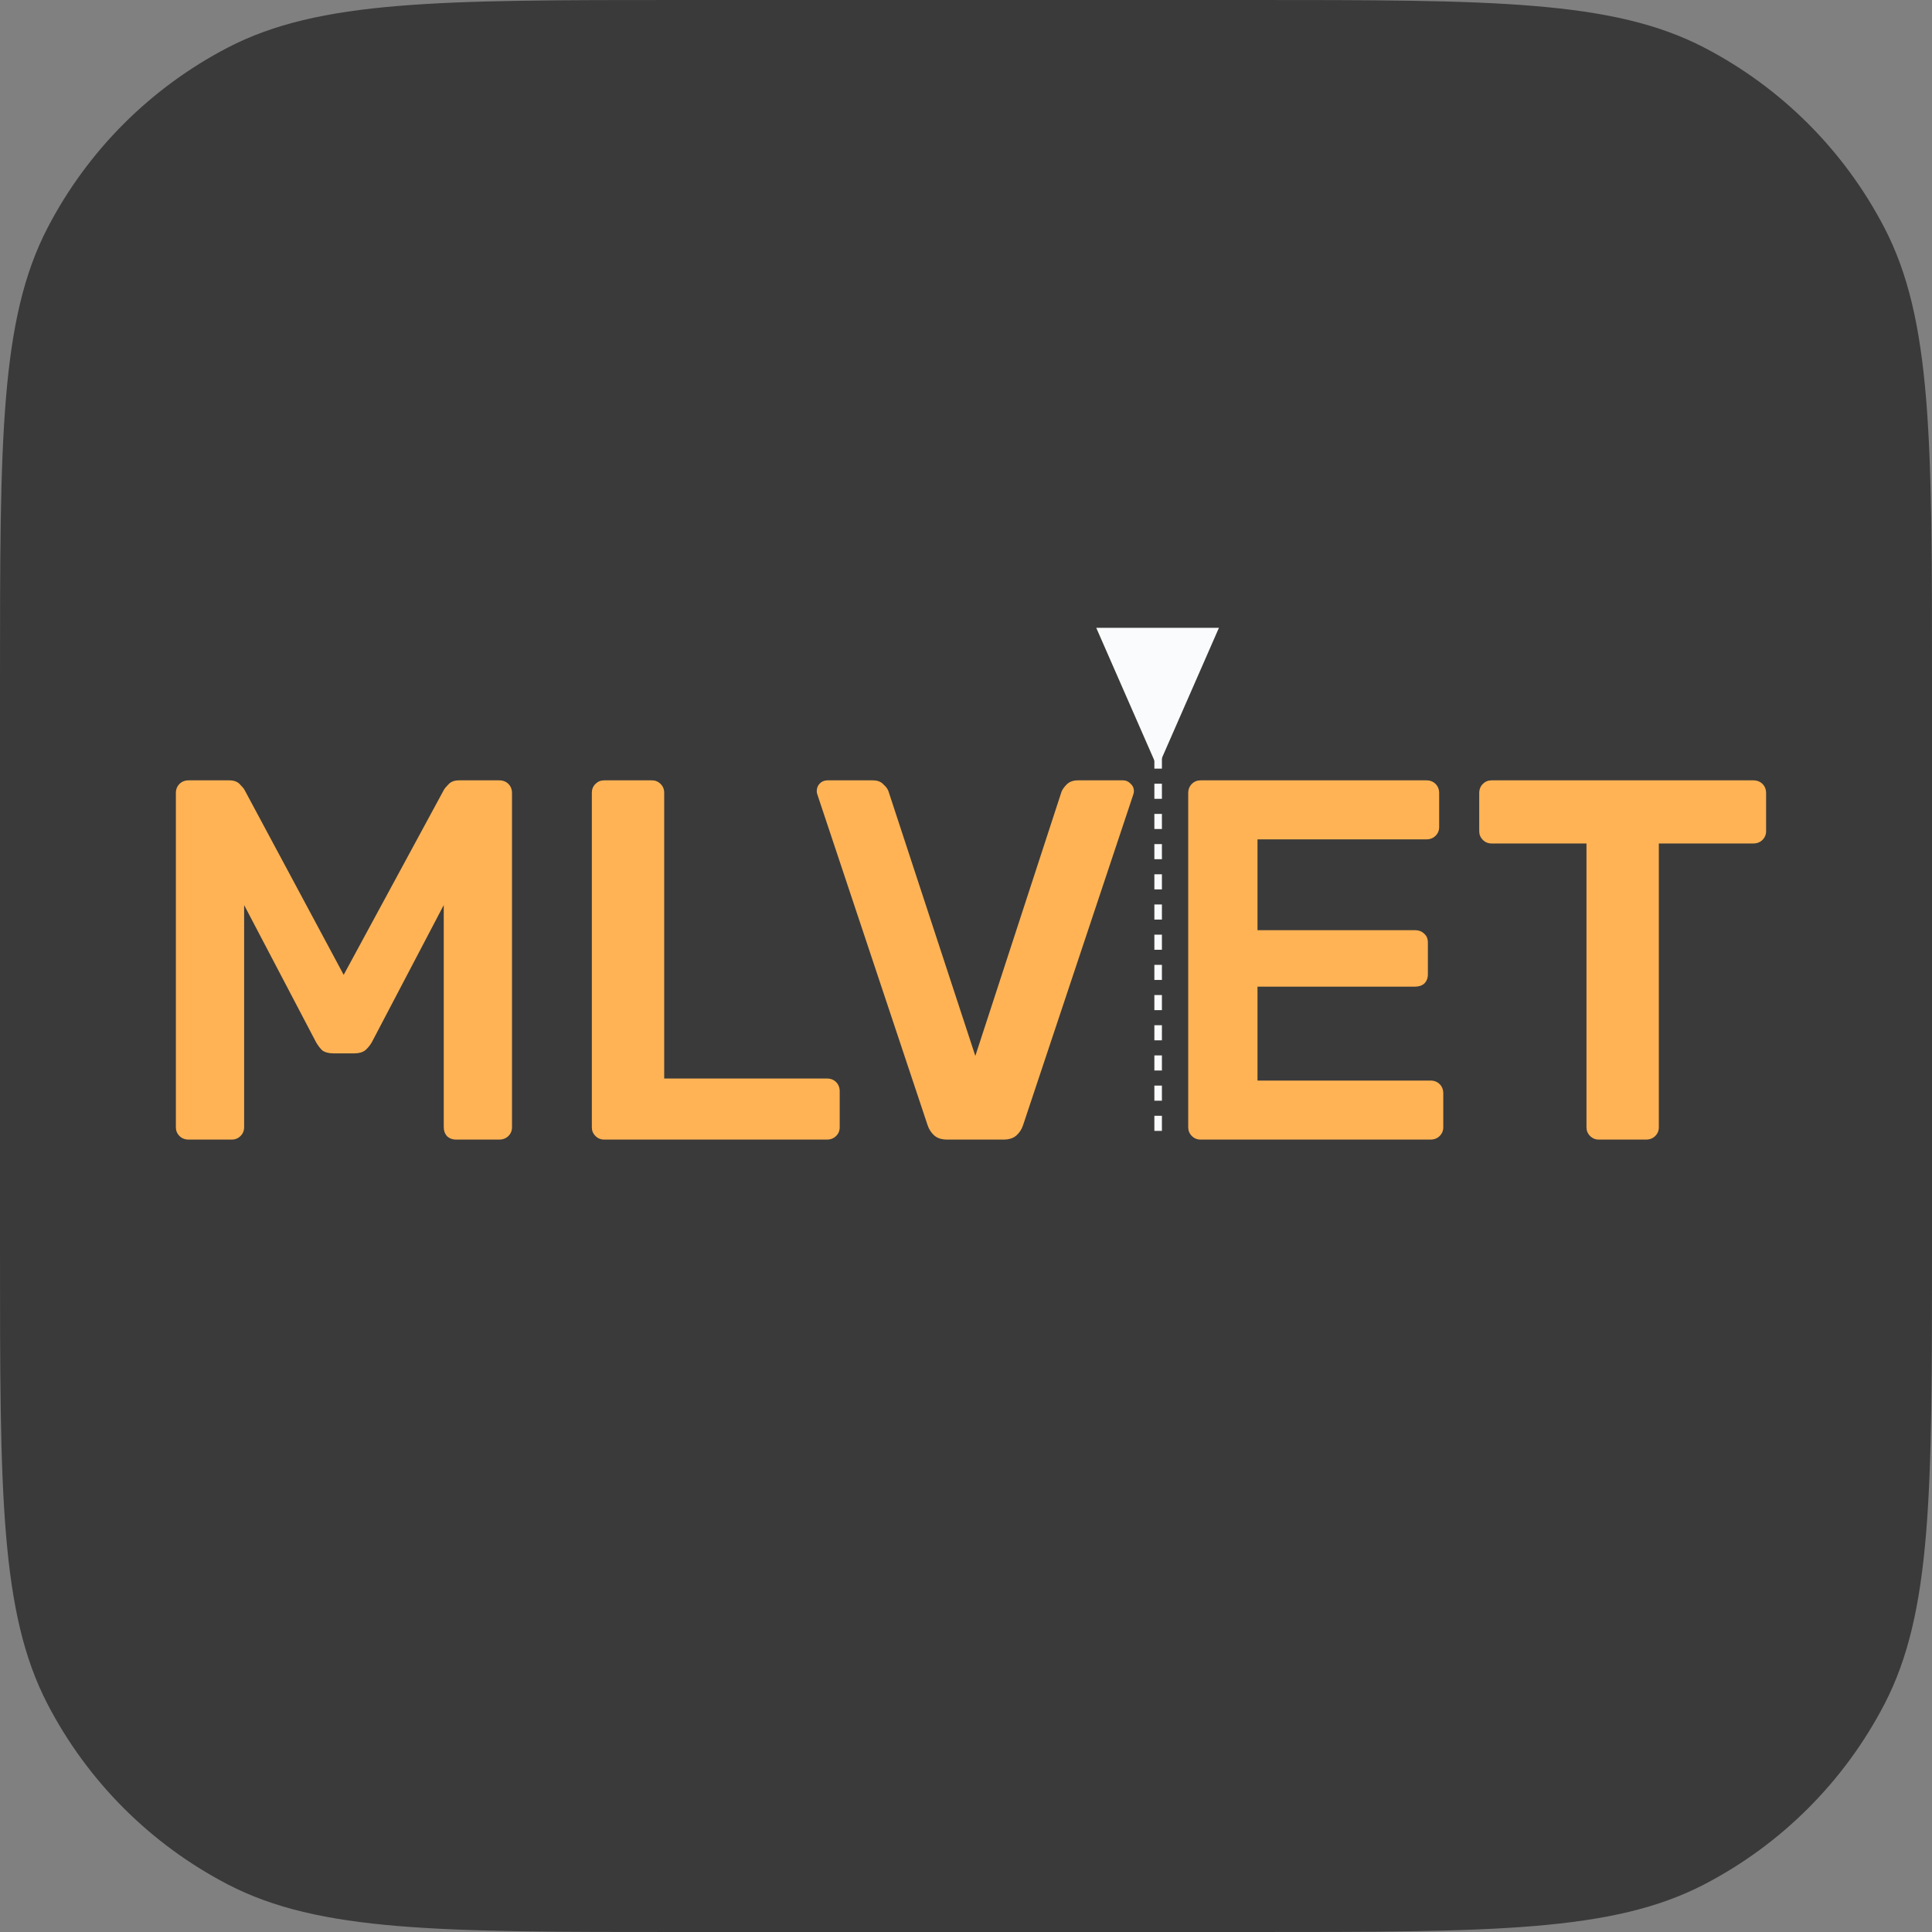 <svg width="256" height="256" viewBox="0 0 256 256" fill="none" xmlns="http://www.w3.org/2000/svg">
<rect x="0" y="0" width="256" height="256" fill="#808080" stroke="none"/>
<g clip-path="url(#clip0_346_2098)">
<path d="M0 90.16C0 58.269 0 42.323 6.305 30.185C11.618 19.957 19.957 11.618 30.185 6.305C42.323 0 58.269 0 90.16 0H165.84C197.731 0 213.677 0 225.815 6.305C236.043 11.618 244.382 19.957 249.695 30.185C256 42.323 256 58.269 256 90.16V165.84C256 197.731 256 213.677 249.695 225.815C244.382 236.043 236.043 244.382 225.815 249.695C213.677 256 197.731 256 165.84 256H90.16C58.269 256 42.323 256 30.185 249.695C19.957 244.382 11.618 236.043 6.305 225.815C0 213.677 0 197.731 0 165.84V90.16Z" fill="#3A3A3A"/>
<path d="M25.004 151C24.505 151 24.097 150.841 23.78 150.524C23.463 150.207 23.304 149.821 23.304 149.368V105.1C23.304 104.601 23.463 104.193 23.78 103.876C24.097 103.559 24.505 103.4 25.004 103.4H30.376C31.011 103.4 31.487 103.581 31.804 103.944C32.121 104.261 32.325 104.511 32.416 104.692L45.54 129.172L58.8 104.692C58.891 104.511 59.095 104.261 59.412 103.944C59.729 103.581 60.205 103.4 60.84 103.4H66.144C66.643 103.4 67.051 103.559 67.368 103.876C67.685 104.193 67.844 104.601 67.844 105.1V149.368C67.844 149.821 67.685 150.207 67.368 150.524C67.051 150.841 66.643 151 66.144 151H60.432C59.933 151 59.525 150.841 59.208 150.524C58.936 150.207 58.8 149.821 58.8 149.368V119.924L49.28 138.08C49.053 138.488 48.759 138.851 48.396 139.168C48.033 139.44 47.557 139.576 46.968 139.576H44.18C43.545 139.576 43.047 139.44 42.684 139.168C42.367 138.851 42.095 138.488 41.868 138.08L32.348 119.924V149.368C32.348 149.821 32.189 150.207 31.872 150.524C31.555 150.841 31.169 151 30.716 151H25.004ZM80.053 151C79.6 151 79.215 150.841 78.897 150.524C78.58 150.207 78.421 149.821 78.421 149.368V105.032C78.421 104.579 78.58 104.193 78.897 103.876C79.215 103.559 79.6 103.4 80.053 103.4H86.377C86.831 103.4 87.216 103.559 87.533 103.876C87.85 104.193 88.009 104.579 88.009 105.032V142.908H109.565C110.064 142.908 110.472 143.067 110.789 143.384C111.107 143.701 111.265 144.109 111.265 144.608V149.368C111.265 149.821 111.107 150.207 110.789 150.524C110.472 150.841 110.064 151 109.565 151H80.053ZM125.496 151C124.771 151 124.204 150.819 123.796 150.456C123.388 150.093 123.094 149.64 122.912 149.096L108.36 105.44C108.27 105.213 108.224 105.009 108.224 104.828C108.224 104.42 108.36 104.08 108.632 103.808C108.904 103.536 109.244 103.4 109.652 103.4H115.636C116.271 103.4 116.747 103.581 117.064 103.944C117.427 104.261 117.654 104.579 117.744 104.896L129.236 139.916L140.66 104.896C140.796 104.579 141.023 104.261 141.34 103.944C141.703 103.581 142.202 103.4 142.836 103.4H148.82C149.183 103.4 149.5 103.536 149.772 103.808C150.09 104.08 150.248 104.42 150.248 104.828C150.248 105.009 150.203 105.213 150.112 105.44L135.56 149.096C135.379 149.64 135.084 150.093 134.676 150.456C134.268 150.819 133.702 151 132.976 151H125.496ZM159.077 151C158.623 151 158.238 150.841 157.921 150.524C157.603 150.207 157.445 149.821 157.445 149.368V105.1C157.445 104.601 157.603 104.193 157.921 103.876C158.238 103.559 158.623 103.4 159.077 103.4H188.997C189.495 103.4 189.903 103.559 190.221 103.876C190.538 104.193 190.697 104.601 190.697 105.1V109.588C190.697 110.041 190.538 110.427 190.221 110.744C189.903 111.061 189.495 111.22 188.997 111.22H166.625V123.256H187.501C187.999 123.256 188.407 123.415 188.725 123.732C189.042 124.004 189.201 124.389 189.201 124.888V129.104C189.201 129.603 189.042 130.011 188.725 130.328C188.407 130.6 187.999 130.736 187.501 130.736H166.625V143.18H189.541C190.039 143.18 190.447 143.339 190.765 143.656C191.082 143.973 191.241 144.381 191.241 144.88V149.368C191.241 149.821 191.082 150.207 190.765 150.524C190.447 150.841 190.039 151 189.541 151H159.077ZM211.849 151C211.396 151 211.011 150.841 210.693 150.524C210.376 150.207 210.217 149.821 210.217 149.368V111.764H197.637C197.184 111.764 196.799 111.605 196.481 111.288C196.164 110.971 196.005 110.585 196.005 110.132V105.1C196.005 104.601 196.164 104.193 196.481 103.876C196.799 103.559 197.184 103.4 197.637 103.4H232.317C232.816 103.4 233.224 103.559 233.541 103.876C233.859 104.193 234.017 104.601 234.017 105.1V110.132C234.017 110.585 233.859 110.971 233.541 111.288C233.224 111.605 232.816 111.764 232.317 111.764H219.805V149.368C219.805 149.821 219.647 150.207 219.329 150.524C219.012 150.841 218.604 151 218.105 151H211.849Z" fill="#FFB355"/>
<line x1="153.46" y1="91.848" x2="153.46" y2="151.24" stroke="#FAFBFC" stroke-dasharray="2 2"/>
<path d="M153.387 101.747L145.258 83.187L161.516 83.187L153.387 101.747Z" fill="#FAFBFC"/>
</g>
<defs>
<clipPath id="clip0_346_2098">
<rect width="256" height="256" fill="white"/>
</clipPath>
</defs>
</svg>
